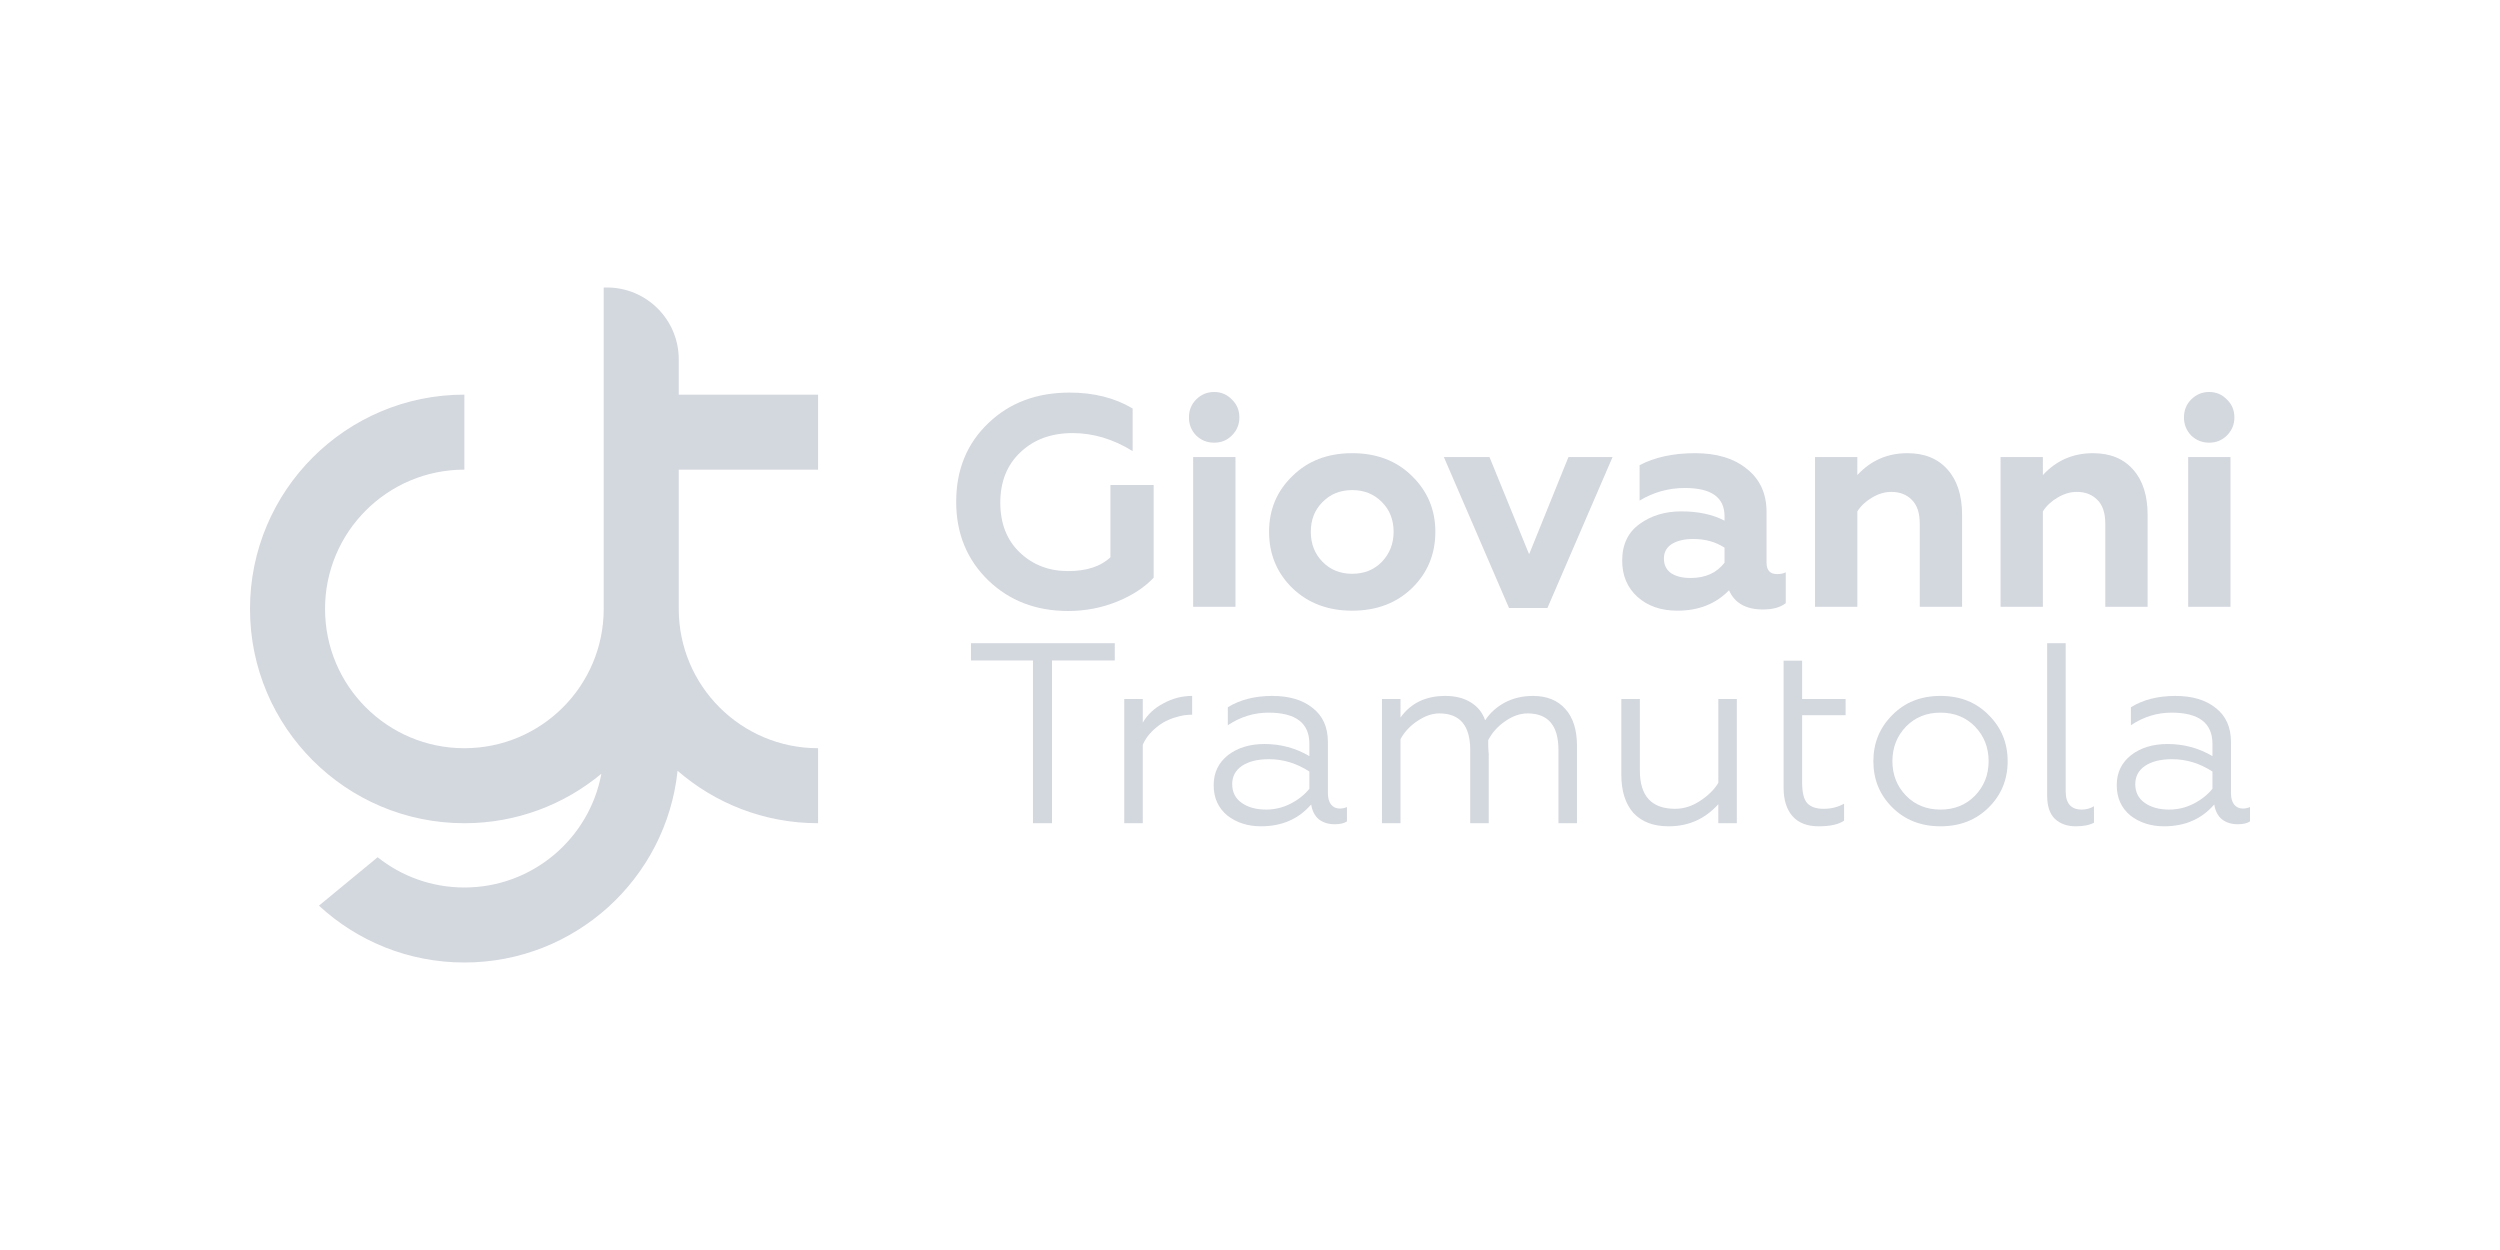 <svg xmlns="http://www.w3.org/2000/svg" fill="#D3D7DE" viewBox="0 0 1000 500">
  <path d="M241.484 243.571c0 30.771-24.954 55.715-55.736 55.715-30.782 0-55.736-24.944-55.736-55.715 0-30.77 24.954-55.714 55.736-55.714v-30c-47.357 0-85.748 38.376-85.748 85.714 0 47.339 38.391 85.715 85.748 85.715 20.839 0 39.942-7.431 54.802-19.787C235.751 335.391 213.04 355 185.748 355c-13.115 0-25.172-4.528-34.691-12.105l-23.481 19.364C142.861 376.375 163.297 385 185.748 385c44.31 0 80.77-33.595 85.279-76.694 15.051 13.069 34.704 20.98 56.206 20.98v-30c-30.783 0-55.737-24.944-55.737-55.715v-55.714h55.737v-30h-55.737v-13.714h-.003c.002-.143.003-.286.003-.429 0-15.858-12.861-28.714-28.725-28.714-.431 0-.86.009-1.287.028v128.543ZM477.261 242.714h16.927v-59.88h-16.927v59.88ZM478.462 159.794c-1.921 1.92-2.881 4.32-2.881 7.2 0 2.8.96 5.2 2.881 7.2 2 1.92 4.401 2.88 7.203 2.88 2.801 0 5.162-.96 7.082-2.88 2.001-2 3.002-4.4 3.002-7.2 0-2.88-1.001-5.28-3.002-7.2-1.92-2-4.281-3-7.082-3-2.802 0-5.203 1-7.203 3ZM395.317 232.154c8.483 8.16 19.127 12.24 31.932 12.24 6.963 0 13.566-1.28 19.808-3.84 6.002-2.48 10.804-5.64 14.406-9.48v-37.08h-17.287v28.92c-3.922 3.68-9.564 5.52-16.927 5.52-7.683 0-14.125-2.48-19.327-7.44-5.202-4.96-7.803-11.6-7.803-19.92 0-8.4 2.681-15.12 8.043-20.16 5.362-5.12 12.325-7.68 20.888-7.68 8.243 0 16.246 2.4 24.009 7.2v-17.04c-7.122-4.24-15.526-6.36-25.21-6.36-13.205 0-24.049 4.08-32.532 12.24-8.564 8.16-12.845 18.64-12.845 31.44 0 12.64 4.281 23.12 12.845 31.44Z"/>
  <path d="M507.629 212.714c0-8.88 3.122-16.32 9.364-22.32 6.163-6.08 14.126-9.12 23.89-9.12 9.763 0 17.727 3.04 23.889 9.12 6.242 6.08 9.364 13.52 9.364 22.32 0 8.96-3.122 16.48-9.364 22.56-6.242 6-14.206 9-23.889 9-9.684 0-17.647-3-23.89-9-6.242-6.08-9.364-13.6-9.364-22.56Zm16.687 0c0 4.8 1.561 8.8 4.682 12 3.121 3.2 7.083 4.8 11.885 4.8 4.801 0 8.763-1.6 11.884-4.8 3.122-3.28 4.682-7.28 4.682-12 0-4.8-1.56-8.76-4.682-11.88-3.121-3.2-7.083-4.8-11.884-4.8-4.802 0-8.764 1.6-11.885 4.8-3.121 3.12-4.682 7.08-4.682 11.88Z"/>
  <path d="M603.604 243.194h15.366l26.05-60.36h-17.647l-15.726 38.88-15.846-38.88h-18.248l26.051 60.36Z"/>
  <path d="M710.818 229.634c1.441 0 2.601-.24 3.481-.72v12.36c-2.16 1.68-5.202 2.52-9.123 2.52-6.803 0-11.325-2.56-13.565-7.68-5.283 5.44-12.165 8.16-20.649 8.16-6.562 0-11.884-1.84-15.966-5.52-4.082-3.68-6.122-8.52-6.122-14.52 0-6.4 2.321-11.28 6.962-14.64 4.642-3.36 10.204-5.04 16.687-5.04 6.803 0 12.565 1.24 17.287 3.72v-1.8c0-7.52-5.282-11.28-15.846-11.28-6.483 0-12.525 1.68-18.128 5.04v-14.16c6.083-3.2 13.486-4.8 22.209-4.8 8.644 0 15.526 2.08 20.648 6.24 5.282 4.16 7.923 9.92 7.923 17.28v20.28c0 3.04 1.401 4.56 4.202 4.56Zm-21.008-4.56v-6c-3.522-2.32-7.683-3.48-12.485-3.48-3.601 0-6.483.68-8.643 2.04-2.081 1.36-3.122 3.28-3.122 5.76 0 2.56.961 4.52 2.881 5.88 1.921 1.28 4.522 1.92 7.804 1.92 5.922 0 10.444-2.04 13.565-6.12Z"/>
  <path d="M742.938 242.714v-38.16c1.441-2.24 3.402-4.08 5.883-5.52 2.561-1.52 5.122-2.28 7.683-2.28 3.361 0 6.082 1.04 8.163 3.12 2.161 2.08 3.241 5.28 3.241 9.6v33.24h16.927v-36.72c0-7.76-1.921-13.8-5.762-18.12-3.842-4.4-9.204-6.6-16.087-6.6-8.003 0-14.686 2.92-20.048 8.76v-7.2h-16.926v59.88h16.926ZM817.147 204.554v38.16h-16.926v-59.88h16.926v7.2c5.362-5.84 12.045-8.76 20.048-8.76 6.883 0 12.245 2.2 16.087 6.6 3.841 4.32 5.762 10.36 5.762 18.12v36.72h-16.927v-33.24c0-4.32-1.08-7.52-3.241-9.6-2.081-2.08-4.802-3.12-8.163-3.12-2.561 0-5.122.76-7.683 2.28-2.481 1.44-4.442 3.28-5.883 5.52ZM875.27 242.714h16.927v-59.88H875.27v59.88ZM876.47 159.794c-1.92 1.92-2.881 4.32-2.881 7.2 0 2.8.961 5.2 2.881 7.2 2.001 1.92 4.402 2.88 7.203 2.88s5.162-.96 7.083-2.88c2.001-2 3.001-4.4 3.001-7.2 0-2.88-1-5.28-3.001-7.2-1.921-2-4.282-3-7.083-3s-5.202 1-7.203 3ZM420.801 329.286h-7.614v-65.109h-24.799v-6.891h57.52v6.891h-25.107v65.109ZM457.108 329.286h-7.409v-49.68h7.409v9.463c1.852-3.223 4.596-5.795 8.232-7.715 3.635-1.988 7.477-2.983 11.524-2.983v7.509c-2.264 0-4.322.309-6.174.926-3.155.823-5.933 2.263-8.334 4.32-2.401 1.988-4.151 4.251-5.248 6.788v31.372Z"/>
  <path d="M490.924 326.2c3.705 2.88 8.198 4.32 13.48 4.32 8.369 0 15.057-2.914 20.065-8.743.411 2.606 1.44 4.594 3.087 5.966 1.715 1.303 3.807 1.954 6.277 1.954 2.195 0 3.841-.377 4.939-1.131v-5.76c-.824.411-1.784.617-2.881.617-1.441 0-2.607-.549-3.499-1.646-.823-1.097-1.235-2.606-1.235-4.526v-20.468c0-5.897-2.023-10.423-6.071-13.577-3.978-3.223-9.363-4.835-16.155-4.835-6.997 0-12.931 1.509-17.801 4.526v7.2c5.008-3.36 10.427-5.04 16.258-5.04 10.907 0 16.361 4.149 16.361 12.446v4.937c-5.488-3.223-11.456-4.834-17.905-4.834-5.899 0-10.77 1.474-14.611 4.423-3.842 3.017-5.762 7.028-5.762 12.034 0 5.074 1.817 9.12 5.453 12.137Zm25.313-4.731c-3.087 1.577-6.345 2.365-9.775 2.365-3.979 0-7.237-.891-9.776-2.674-2.538-1.783-3.807-4.286-3.807-7.509 0-3.085 1.304-5.52 3.91-7.302 2.676-1.783 6.277-2.675 10.805-2.675 5.693 0 11.078 1.646 16.155 4.937v6.892c-1.921 2.4-4.425 4.388-7.512 5.966Z"/>
  <path d="M560.2 329.286h-7.408v-49.68h7.408v7.405c4.116-5.76 10.084-8.64 17.904-8.64 4.048 0 7.443.858 10.187 2.572 2.813 1.714 4.734 4.114 5.762 7.2 1.921-2.949 4.528-5.314 7.821-7.097 3.361-1.783 7.134-2.675 11.319-2.675 5.556 0 9.878 1.749 12.965 5.246 3.087 3.429 4.63 8.332 4.63 14.709v30.96h-7.409v-29.315c0-9.737-4.116-14.605-12.347-14.605-3.019 0-6.037 1.063-9.055 3.188-2.95 2.057-5.18 4.56-6.689 7.509v2.366c.069.891.103 1.577.103 2.057.069.48.103.857.103 1.131v27.669h-7.409v-29.315c0-9.737-4.115-14.605-12.347-14.605-2.881 0-5.831 1.028-8.849 3.085-2.882 1.92-5.111 4.32-6.689 7.2v33.635ZM687.325 279.606v33.531c-1.578 2.674-4.048 5.109-7.409 7.303-3.156 2.057-6.448 3.086-9.878 3.086-9.398 0-14.097-5.109-14.097-15.326v-28.594h-7.409v30.24c0 6.583 1.612 11.691 4.836 15.325 3.293 3.566 7.992 5.349 14.097 5.349 7.958 0 14.578-2.949 19.86-8.846v7.612h7.408v-49.68h-7.408ZM727.437 330.52c-4.596 0-8.094-1.371-10.495-4.114-2.333-2.743-3.499-6.48-3.499-11.212V264.28h7.409v15.326h17.389v6.48h-17.389v26.845c0 3.978.651 6.72 1.955 8.229 1.372 1.577 3.601 2.366 6.688 2.366 3.018 0 5.728-.686 8.129-2.057v6.788c-2.127 1.509-5.522 2.263-10.187 2.263Z"/>
  <path d="M776.205 278.371c-7.889 0-14.337 2.572-19.345 7.715-5.007 5.005-7.511 11.143-7.511 18.411 0 7.269 2.504 13.406 7.511 18.412 5.077 5.074 11.525 7.611 19.345 7.611 7.82 0 14.269-2.537 19.345-7.611 5.008-5.006 7.511-11.143 7.511-18.412 0-7.268-2.503-13.406-7.511-18.411-5.008-5.143-11.456-7.715-19.345-7.715Zm13.788 12.24c3.636 3.772 5.454 8.4 5.454 13.886 0 5.417-1.818 10.012-5.454 13.783-3.635 3.703-8.231 5.554-13.788 5.554-5.556 0-10.152-1.851-13.788-5.554-3.636-3.771-5.454-8.366-5.454-13.783 0-5.486 1.818-10.114 5.454-13.886 3.636-3.702 8.232-5.554 13.788-5.554 5.557 0 10.153 1.852 13.788 5.554Z"/>
  <path d="M830.288 330.52c-3.43 0-6.209-.994-8.335-2.983-2.058-1.988-3.087-5.074-3.087-9.257v-60.994h7.408v59.245c0 4.869 2.161 7.303 6.483 7.303 1.715 0 3.327-.445 4.836-1.337v6.583c-1.783.96-4.219 1.44-7.305 1.44Z"/>
  <path d="M852.152 326.2c3.705 2.88 8.198 4.32 13.48 4.32 8.369 0 15.057-2.914 20.065-8.743.412 2.606 1.441 4.594 3.087 5.966 1.715 1.303 3.807 1.954 6.277 1.954 2.195 0 3.841-.377 4.939-1.131v-5.76c-.823.411-1.784.617-2.881.617-1.441 0-2.607-.549-3.499-1.646-.823-1.097-1.235-2.606-1.235-4.526v-20.468c0-5.897-2.023-10.423-6.07-13.577-3.979-3.223-9.364-4.835-16.155-4.835-6.997 0-12.931 1.509-17.802 4.526v7.2c5.008-3.36 10.427-5.04 16.258-5.04 10.907 0 16.361 4.149 16.361 12.446v4.937c-5.488-3.223-11.456-4.834-17.904-4.834-5.9 0-10.77 1.474-14.612 4.423-3.841 3.017-5.762 7.028-5.762 12.034 0 5.074 1.818 9.12 5.453 12.137Zm25.313-4.731c-3.087 1.577-6.345 2.365-9.775 2.365-3.979 0-7.237-.891-9.775-2.674-2.538-1.783-3.808-4.286-3.808-7.509 0-3.085 1.304-5.52 3.911-7.302 2.675-1.783 6.276-2.675 10.804-2.675 5.694 0 11.079 1.646 16.155 4.937v6.892c-1.921 2.4-4.425 4.388-7.512 5.966Z"/>
</svg>
